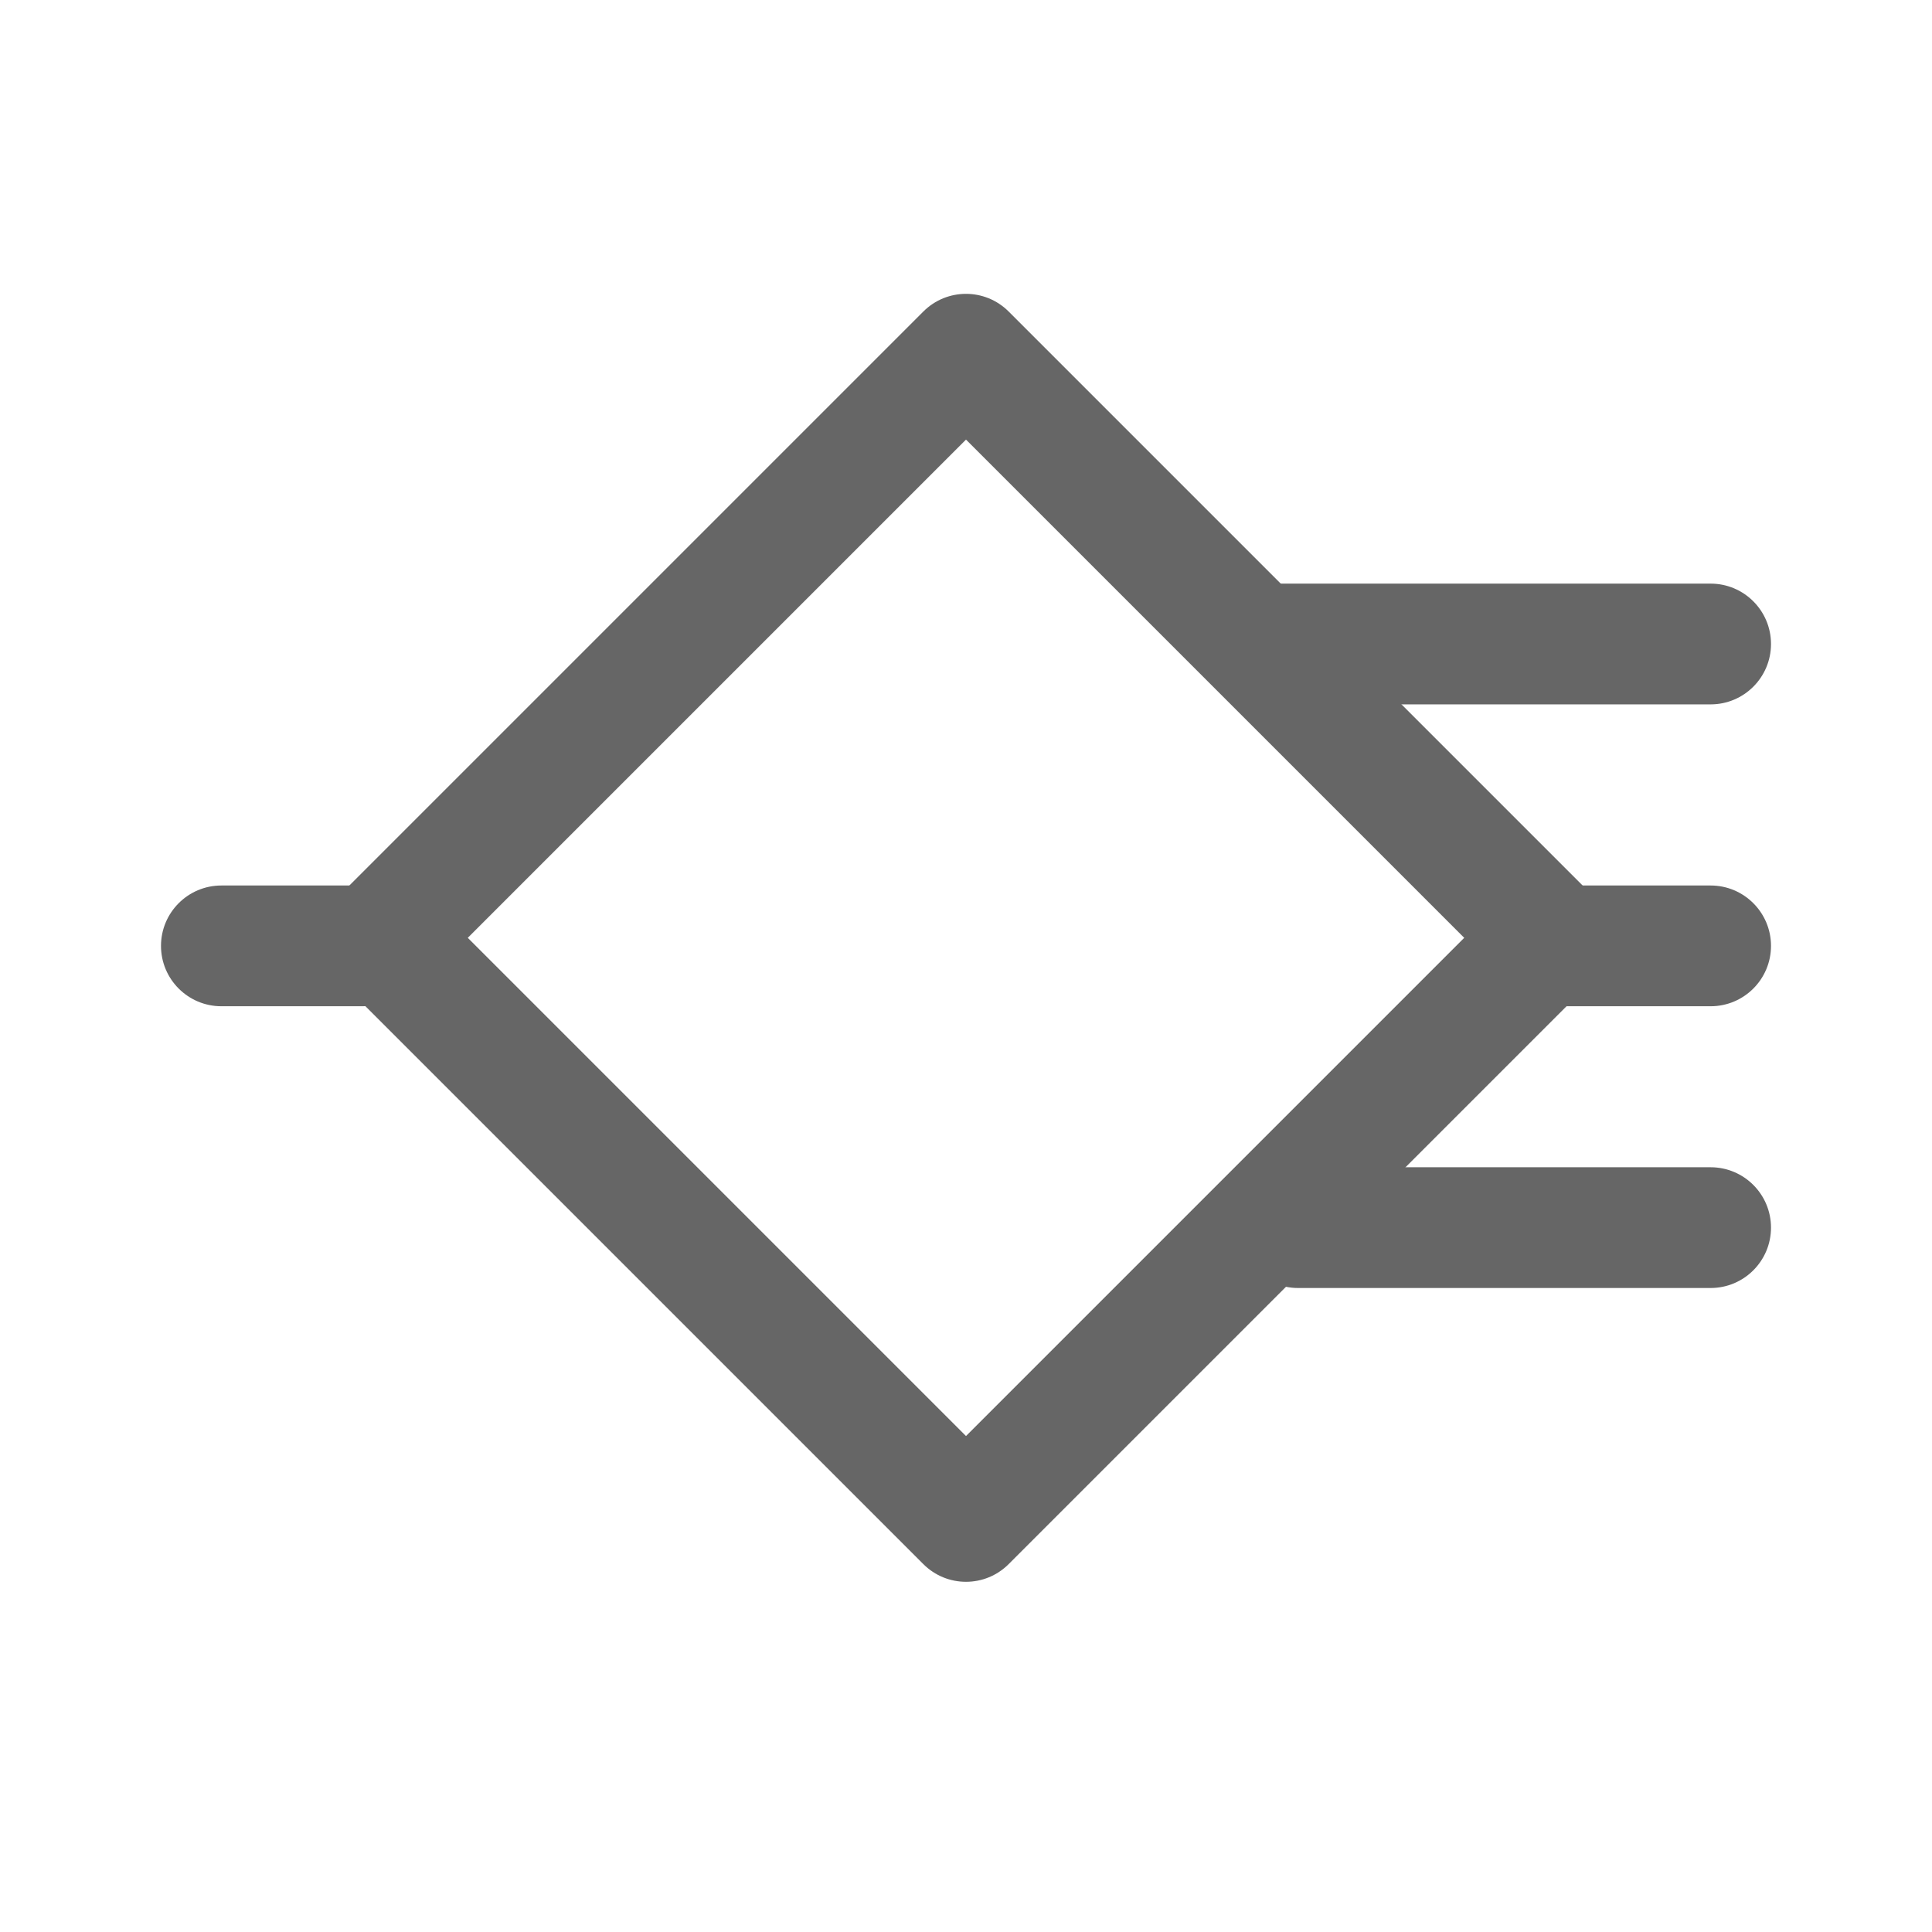 <svg width="24" height="24" viewBox="0 0 24 24" fill="none" xmlns="http://www.w3.org/2000/svg">
<path fill-rule="evenodd" clip-rule="evenodd" d="M11.47 3.87C11.763 3.577 12.237 3.577 12.53 3.87L19.78 11.12C20.073 11.413 20.073 11.887 19.78 12.18L12.53 19.43C12.237 19.723 11.763 19.723 11.47 19.43L4.22 12.18C3.927 11.887 3.927 11.413 4.22 11.12L11.47 3.87ZM5.811 11.65L12 17.839L18.189 11.65L12 5.461L5.811 11.65Z" fill="#666666"/>
<path fill-rule="evenodd" clip-rule="evenodd" d="M15 8C15 7.586 15.336 7.25 15.75 7.25H21.25C21.664 7.25 22 7.586 22 8C22 8.414 21.664 8.75 21.25 8.75H15.75C15.336 8.75 15 8.414 15 8ZM2 11.75C2 11.336 2.336 11 2.75 11H4.5C4.914 11 5.25 11.336 5.25 11.75C5.25 12.164 4.914 12.5 4.5 12.5H2.75C2.336 12.5 2 12.164 2 11.75ZM18.375 11.75C18.375 11.336 18.711 11 19.125 11H21.25C21.664 11 22 11.336 22 11.75C22 12.164 21.664 12.5 21.25 12.5H19.125C18.711 12.5 18.375 12.164 18.375 11.75ZM15.375 15.25C15.375 14.836 15.711 14.5 16.125 14.5H21.25C21.664 14.5 22 14.836 22 15.25C22 15.664 21.664 16 21.25 16H16.125C15.711 16 15.375 15.664 15.375 15.25Z" fill="#666666"/>
</svg>
